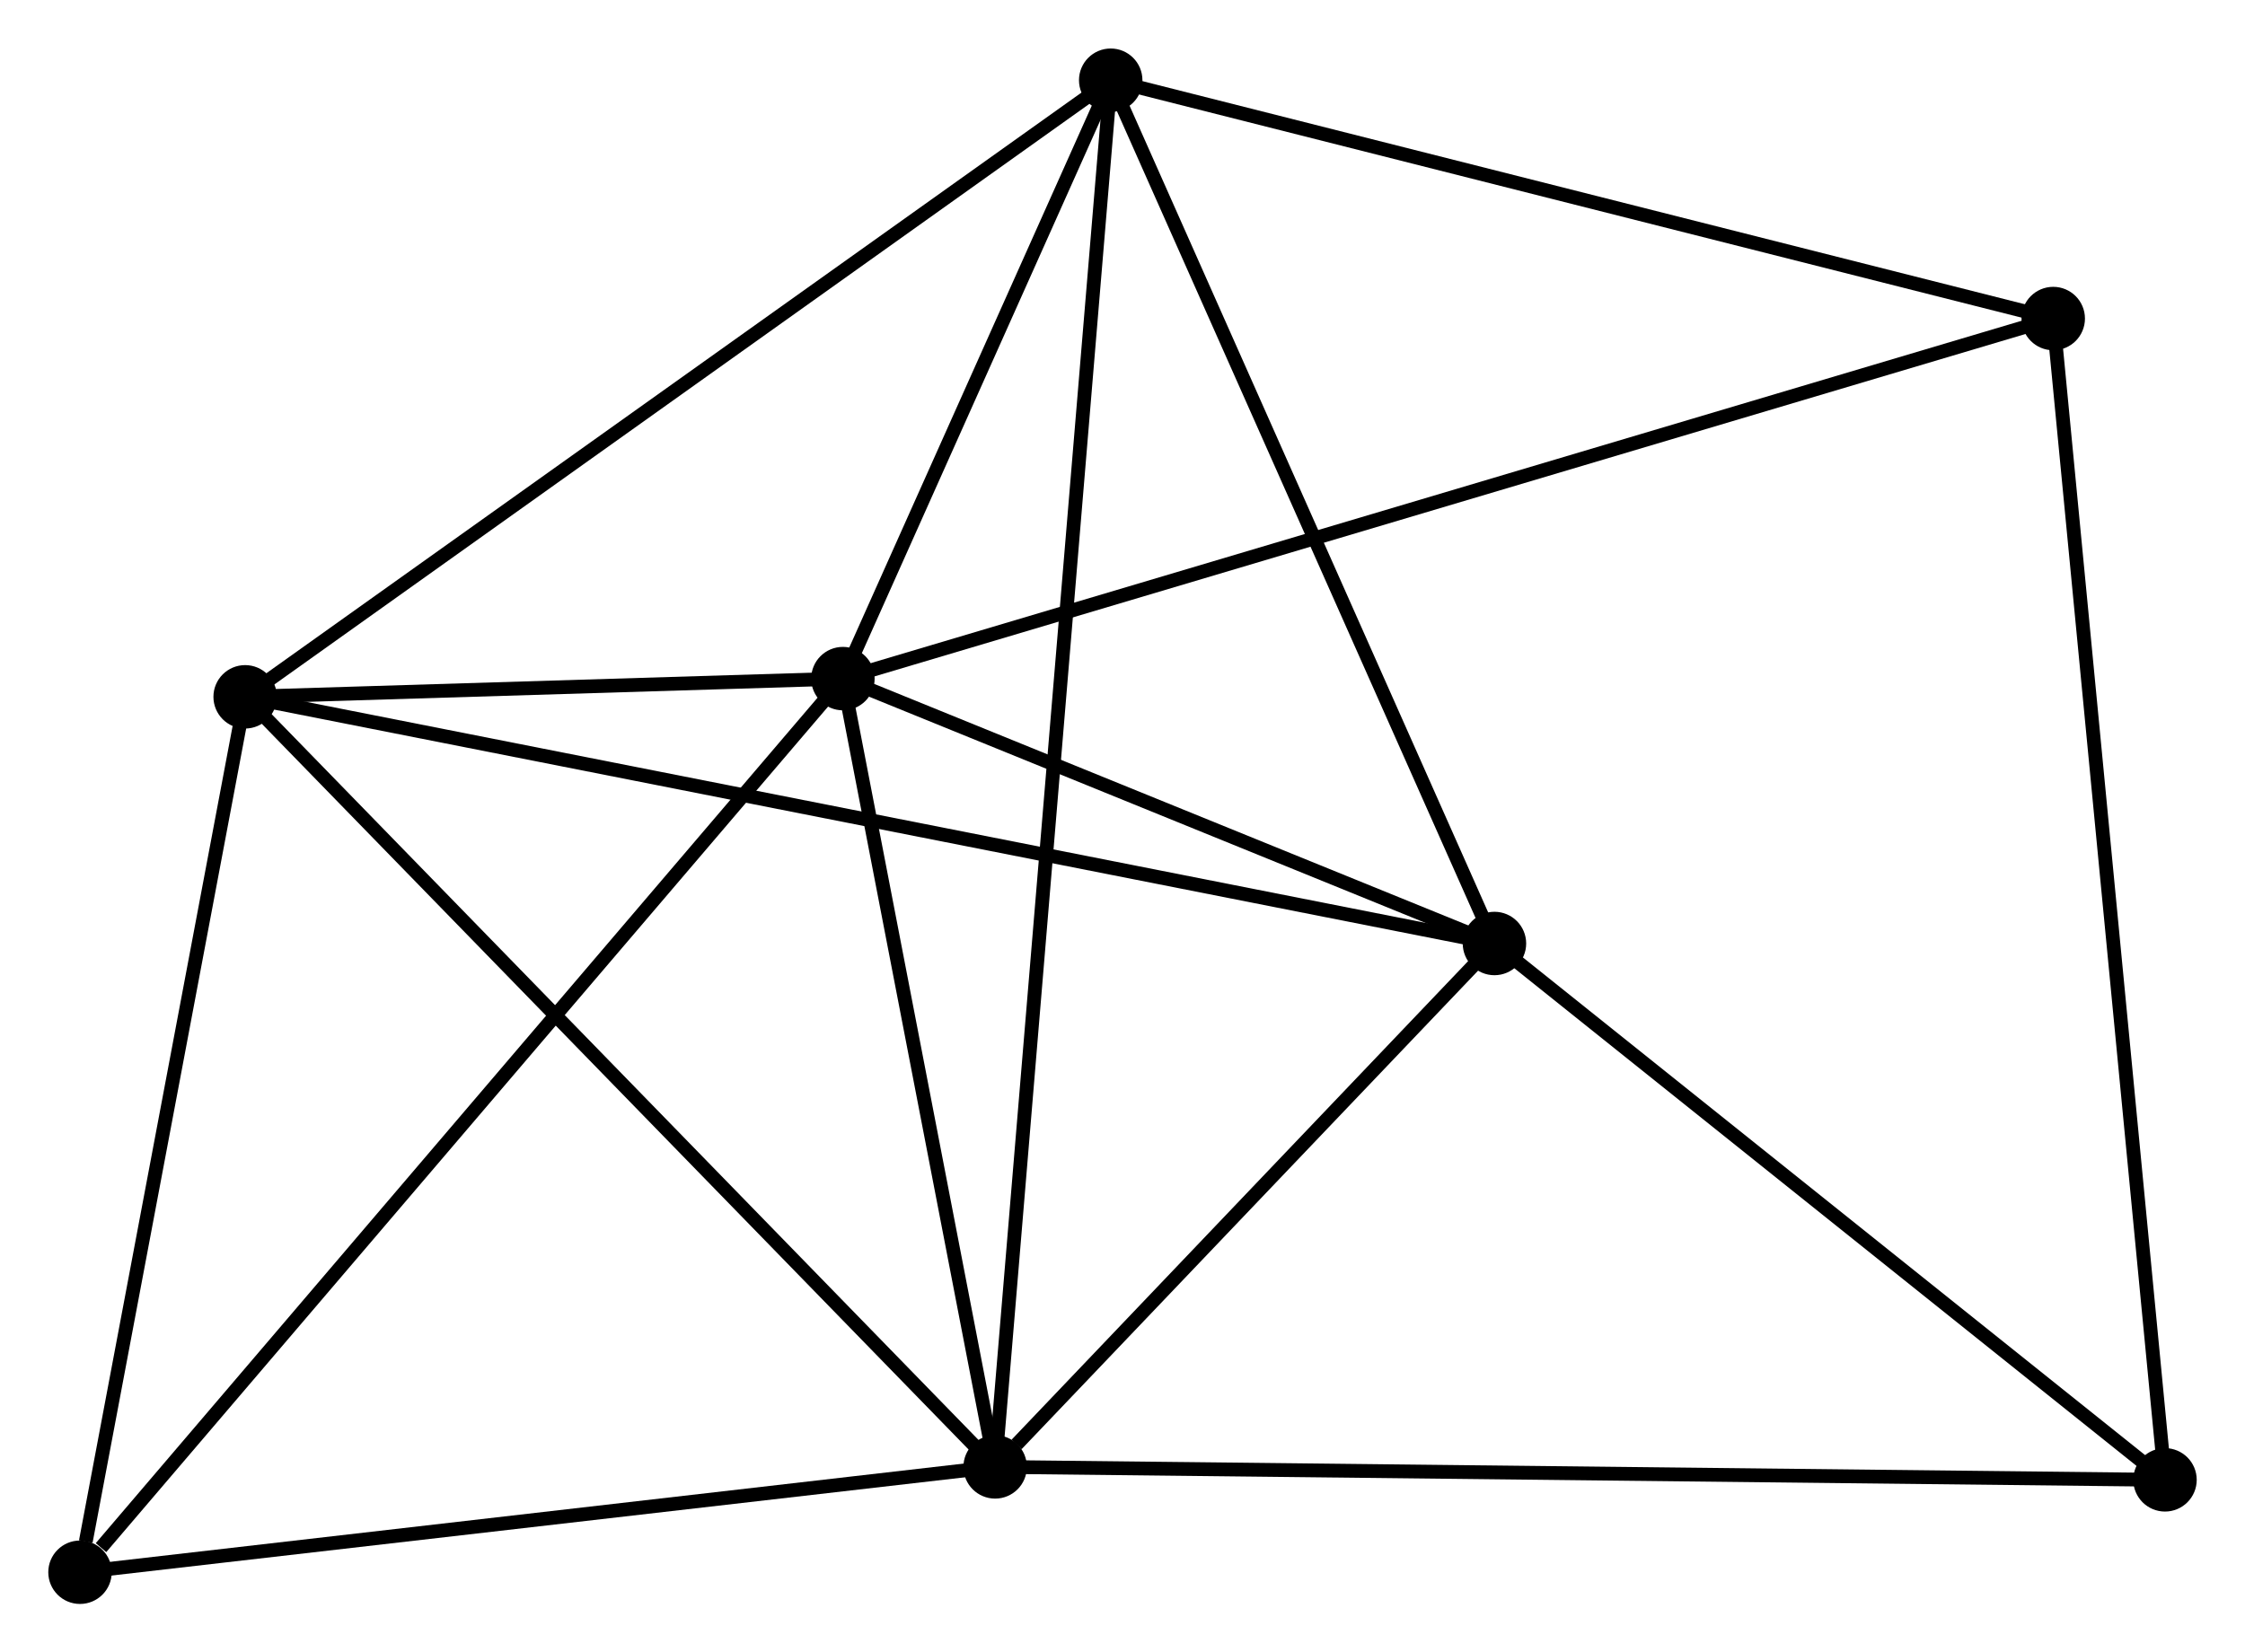 <?xml version="1.0" encoding="UTF-8" standalone="no"?>
<!DOCTYPE svg PUBLIC "-//W3C//DTD SVG 1.1//EN"
 "http://www.w3.org/Graphics/SVG/1.1/DTD/svg11.dtd">
<!-- Generated by graphviz version 2.36.0 (20140111.2315)
 -->
<!-- Title: %3 Pages: 1 -->
<svg width="163pt" height="120pt"
 viewBox="0.00 0.00 162.76 119.79" xmlns="http://www.w3.org/2000/svg" xmlns:xlink="http://www.w3.org/1999/xlink">
<g id="graph0" class="graph" transform="scale(1 1) rotate(0) translate(4 115.791)">
<title>%3</title>
<!-- 0 -->
<g id="node1" class="node"><title>0</title>
<ellipse fill="black" stroke="black" cx="57.11" cy="-66.6" rx="1.8" ry="1.8"/>
</g>
<!-- 1 -->
<g id="node2" class="node"><title>1</title>
<ellipse fill="black" stroke="black" cx="68.147" cy="-9.439" rx="1.8" ry="1.8"/>
</g>
<!-- 0&#45;&#45;1 -->
<g id="edge1" class="edge"><title>0&#45;&#45;1</title>
<path fill="none" stroke="black" d="M57.477,-64.698C59.153,-56.02 66.065,-20.221 67.767,-11.407"/>
</g>
<!-- 2 -->
<g id="node3" class="node"><title>2</title>
<ellipse fill="black" stroke="black" cx="104.346" cy="-47.392" rx="1.8" ry="1.8"/>
</g>
<!-- 0&#45;&#45;2 -->
<g id="edge2" class="edge"><title>0&#45;&#45;2</title>
<path fill="none" stroke="black" d="M59.139,-65.774C66.909,-62.615 94.711,-51.309 102.377,-48.192"/>
</g>
<!-- 3 -->
<g id="node4" class="node"><title>3</title>
<ellipse fill="black" stroke="black" cx="13.773" cy="-65.279" rx="1.8" ry="1.8"/>
</g>
<!-- 0&#45;&#45;3 -->
<g id="edge3" class="edge"><title>0&#45;&#45;3</title>
<path fill="none" stroke="black" d="M55.248,-66.543C48.119,-66.326 22.612,-65.549 15.58,-65.334"/>
</g>
<!-- 4 -->
<g id="node5" class="node"><title>4</title>
<ellipse fill="black" stroke="black" cx="76.525" cy="-109.991" rx="1.8" ry="1.8"/>
</g>
<!-- 0&#45;&#45;4 -->
<g id="edge4" class="edge"><title>0&#45;&#45;4</title>
<path fill="none" stroke="black" d="M57.944,-68.464C61.138,-75.602 72.565,-101.14 75.716,-108.181"/>
</g>
<!-- 5 -->
<g id="node6" class="node"><title>5</title>
<ellipse fill="black" stroke="black" cx="144.857" cy="-92.709" rx="1.8" ry="1.8"/>
</g>
<!-- 0&#45;&#45;5 -->
<g id="edge5" class="edge"><title>0&#45;&#45;5</title>
<path fill="none" stroke="black" d="M58.943,-67.145C70.362,-70.543 131.645,-88.778 143.035,-92.167"/>
</g>
<!-- 7 -->
<g id="node7" class="node"><title>7</title>
<ellipse fill="black" stroke="black" cx="1.8" cy="-1.8" rx="1.8" ry="1.8"/>
</g>
<!-- 0&#45;&#45;7 -->
<g id="edge6" class="edge"><title>0&#45;&#45;7</title>
<path fill="none" stroke="black" d="M55.743,-64.998C48.157,-56.111 11.295,-12.924 3.323,-3.584"/>
</g>
<!-- 1&#45;&#45;2 -->
<g id="edge7" class="edge"><title>1&#45;&#45;2</title>
<path fill="none" stroke="black" d="M69.703,-11.07C75.657,-17.313 96.963,-39.65 102.837,-45.809"/>
</g>
<!-- 1&#45;&#45;3 -->
<g id="edge8" class="edge"><title>1&#45;&#45;3</title>
<path fill="none" stroke="black" d="M66.803,-10.819C59.346,-18.478 23.107,-55.693 15.269,-63.742"/>
</g>
<!-- 1&#45;&#45;4 -->
<g id="edge9" class="edge"><title>1&#45;&#45;4</title>
<path fill="none" stroke="black" d="M68.322,-11.539C69.412,-24.625 75.264,-94.85 76.351,-107.902"/>
</g>
<!-- 1&#45;&#45;7 -->
<g id="edge11" class="edge"><title>1&#45;&#45;7</title>
<path fill="none" stroke="black" d="M66.233,-9.219C56.544,-8.103 13.005,-3.09 3.596,-2.007"/>
</g>
<!-- 6 -->
<g id="node8" class="node"><title>6</title>
<ellipse fill="black" stroke="black" cx="152.96" cy="-8.5" rx="1.8" ry="1.8"/>
</g>
<!-- 1&#45;&#45;6 -->
<g id="edge10" class="edge"><title>1&#45;&#45;6</title>
<path fill="none" stroke="black" d="M70.244,-9.416C81.978,-9.286 139.395,-8.65 150.937,-8.522"/>
</g>
<!-- 2&#45;&#45;3 -->
<g id="edge12" class="edge"><title>2&#45;&#45;3</title>
<path fill="none" stroke="black" d="M102.454,-47.765C90.667,-50.093 27.411,-62.586 15.654,-64.907"/>
</g>
<!-- 2&#45;&#45;4 -->
<g id="edge13" class="edge"><title>2&#45;&#45;4</title>
<path fill="none" stroke="black" d="M103.544,-49.197C99.481,-58.339 81.224,-99.419 77.278,-108.296"/>
</g>
<!-- 2&#45;&#45;6 -->
<g id="edge14" class="edge"><title>2&#45;&#45;6</title>
<path fill="none" stroke="black" d="M105.964,-46.097C113.345,-40.193 143.791,-15.835 151.287,-9.838"/>
</g>
<!-- 3&#45;&#45;4 -->
<g id="edge15" class="edge"><title>3&#45;&#45;4</title>
<path fill="none" stroke="black" d="M15.324,-66.384C23.93,-72.516 65.752,-102.315 74.798,-108.76"/>
</g>
<!-- 3&#45;&#45;7 -->
<g id="edge16" class="edge"><title>3&#45;&#45;7</title>
<path fill="none" stroke="black" d="M13.427,-63.448C11.71,-54.341 4.096,-13.972 2.219,-4.022"/>
</g>
<!-- 4&#45;&#45;5 -->
<g id="edge17" class="edge"><title>4&#45;&#45;5</title>
<path fill="none" stroke="black" d="M78.496,-109.492C88.475,-106.969 133.318,-95.628 143.008,-93.177"/>
</g>
<!-- 5&#45;&#45;6 -->
<g id="edge18" class="edge"><title>5&#45;&#45;6</title>
<path fill="none" stroke="black" d="M145.058,-90.628C146.179,-78.977 151.664,-21.968 152.767,-10.508"/>
</g>
</g>
</svg>
